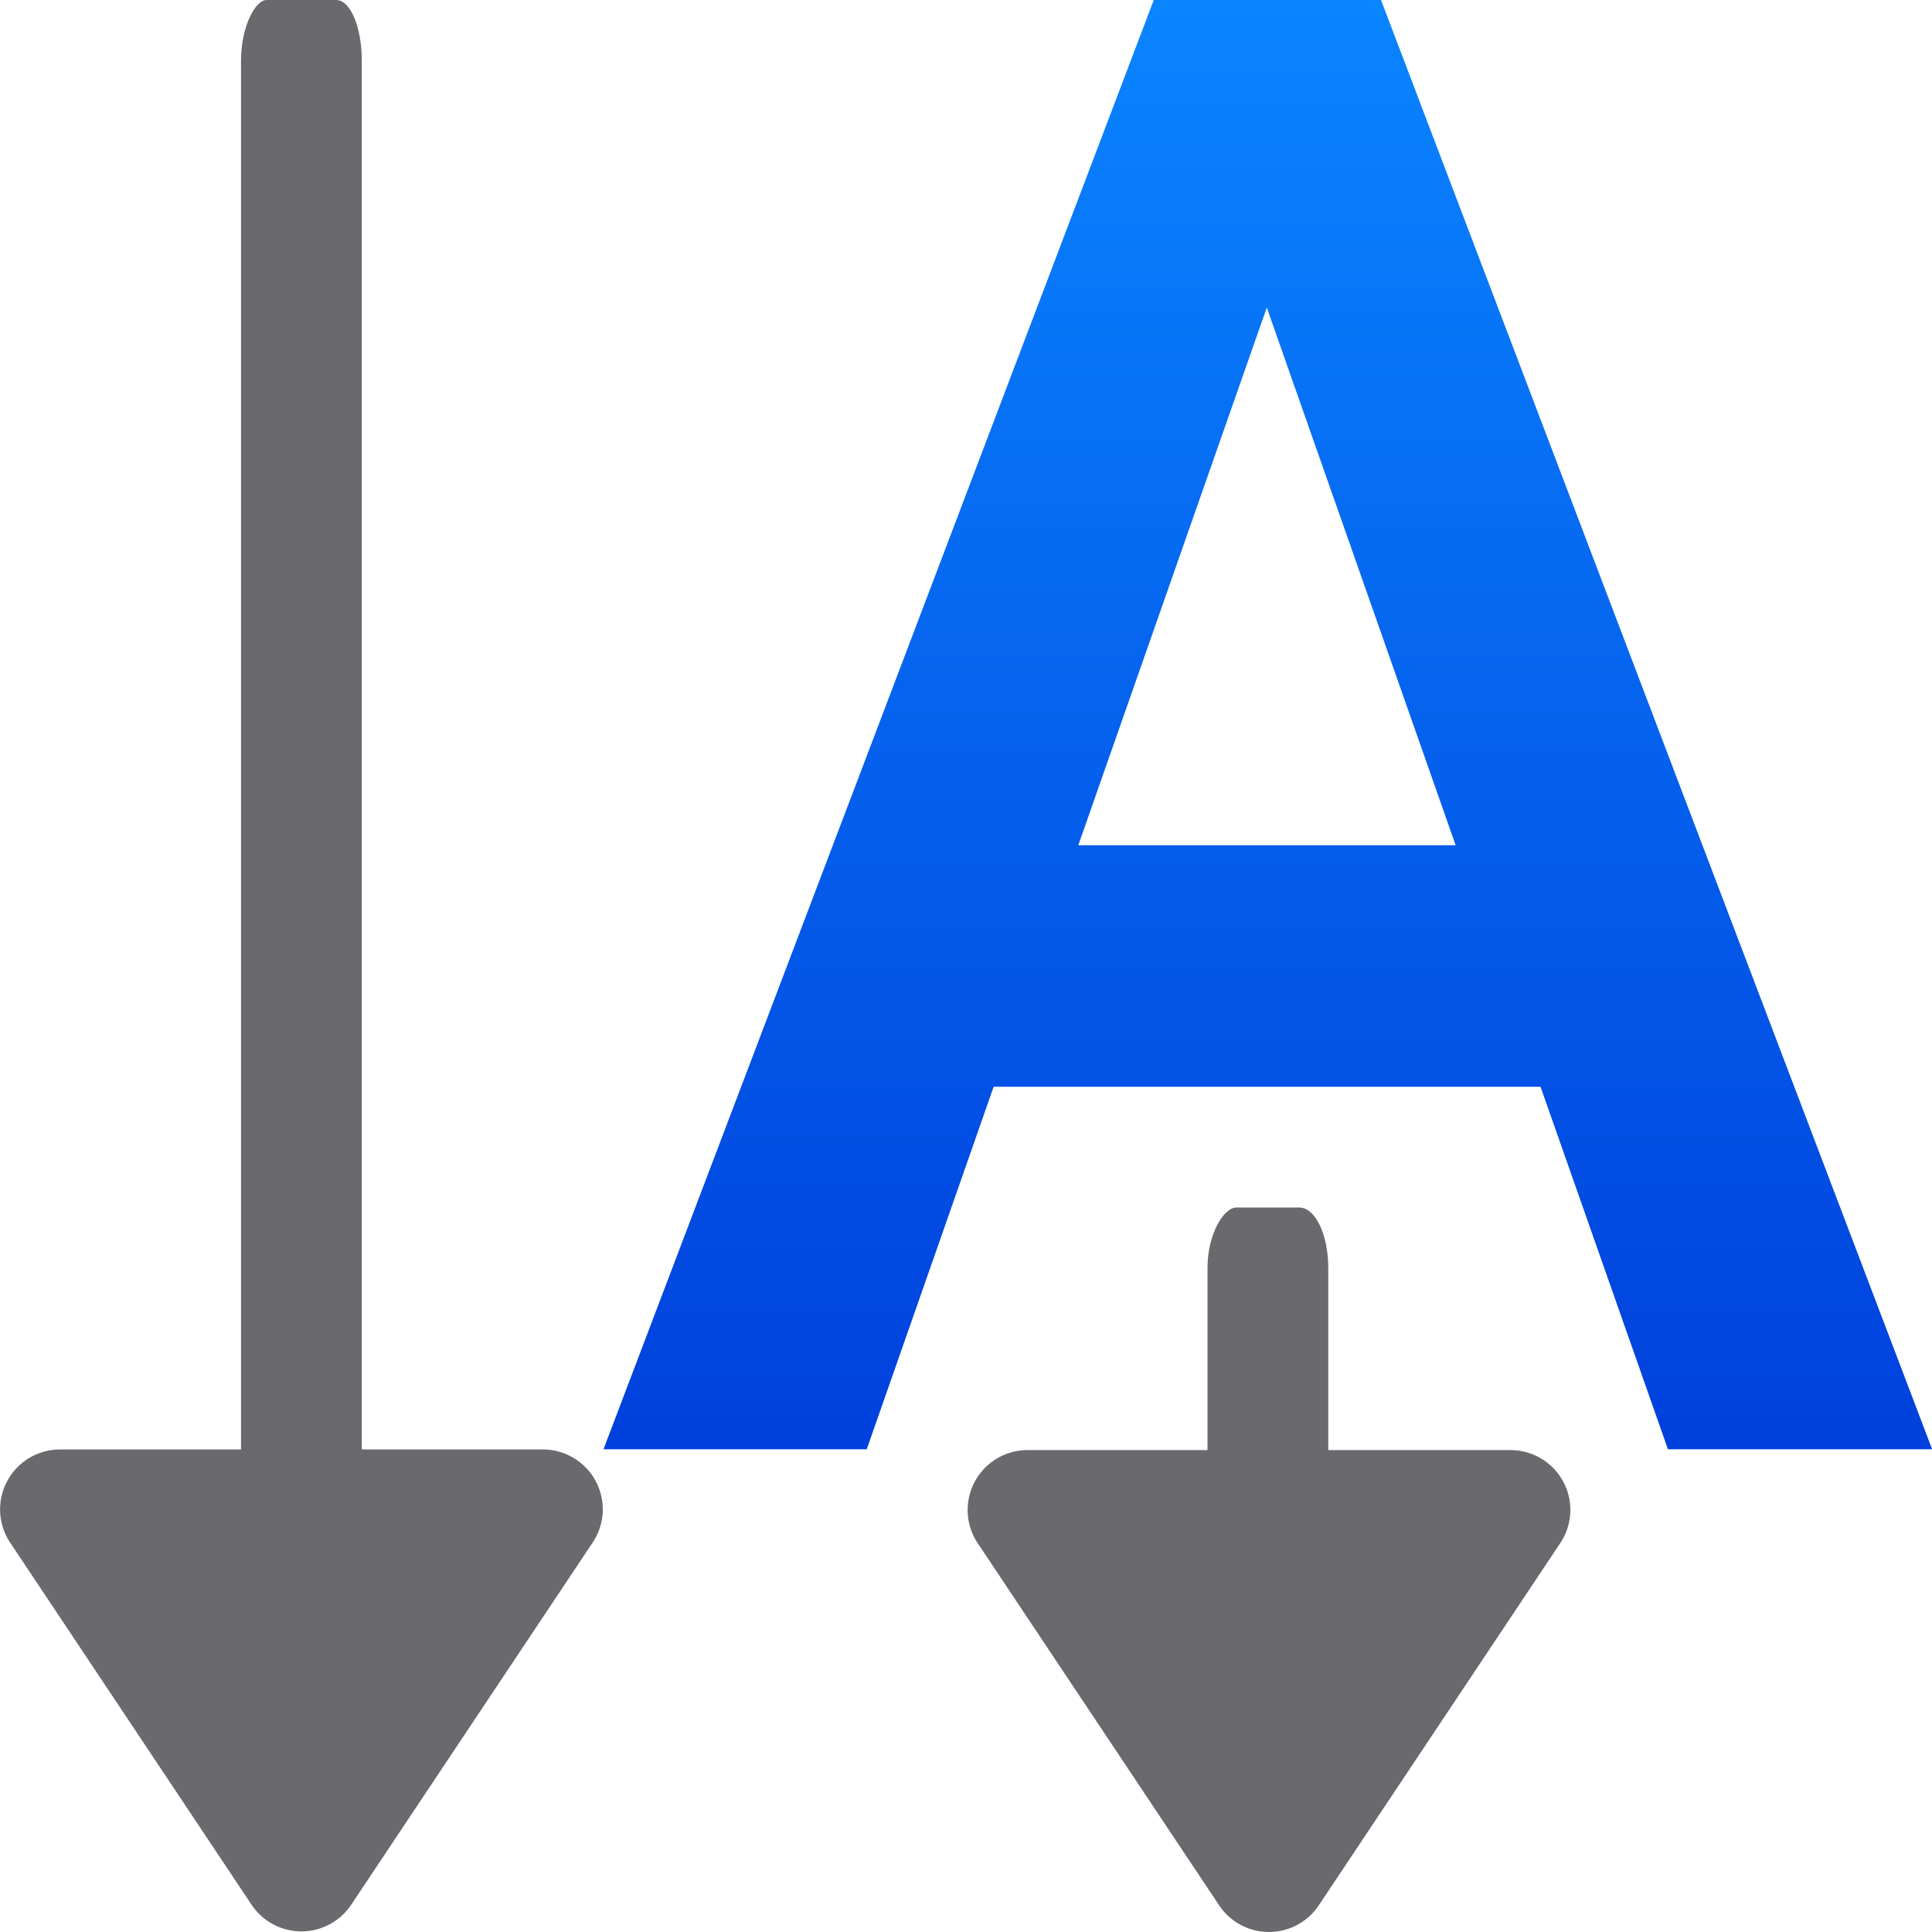 <svg viewBox="0 0 16 16" xmlns="http://www.w3.org/2000/svg" xmlns:xlink="http://www.w3.org/1999/xlink"><linearGradient id="a" gradientTransform="matrix(1.003 0 0 .997 2.999 -1.999)" gradientUnits="userSpaceOnUse" x1="-25.739" x2="-25.739" y1="14.069" y2="2.039"><stop offset="0" stop-color="#0040dd"/><stop offset="1" stop-color="#0a84ff"/></linearGradient>


/&amp;amp;amp;amp;gt; <g transform="matrix(0 1 -1 0 15.996 0)"><path d="m9.555 0-4.557 12.002h2.18l1.051-3.002h4.529l1.055 3.002h2.188l-4.564-12.002zm.936 2.547 1.564 4.453h-3.125z" fill="url(#a)" transform="matrix(0 -1 1 0 -0 15.996)"/><g fill="#69696e"><rect height="1" rx=".5" ry=".212" width="15" y="13"/><path d="m12.494 11.004a.496.496 0 0 0 -.49.496v4a.496.496 0 0 0 .771.412l3-2a.496.496 0 0 0 0-.824l-3-2a.496.496 0 0 0 -.281-.084z"/><rect height="1" rx=".5" ry=".24" width="5" x="10" y="4.996"/><path d="m12.499 2.991a.496.496 0 0 0 -.49.496v4a.496.496 0 0 0 .771.412l3-2a.496.496 0 0 0 0-.824l-3-2a.496.496 0 0 0 -.281-.084z"/></g></g></svg>